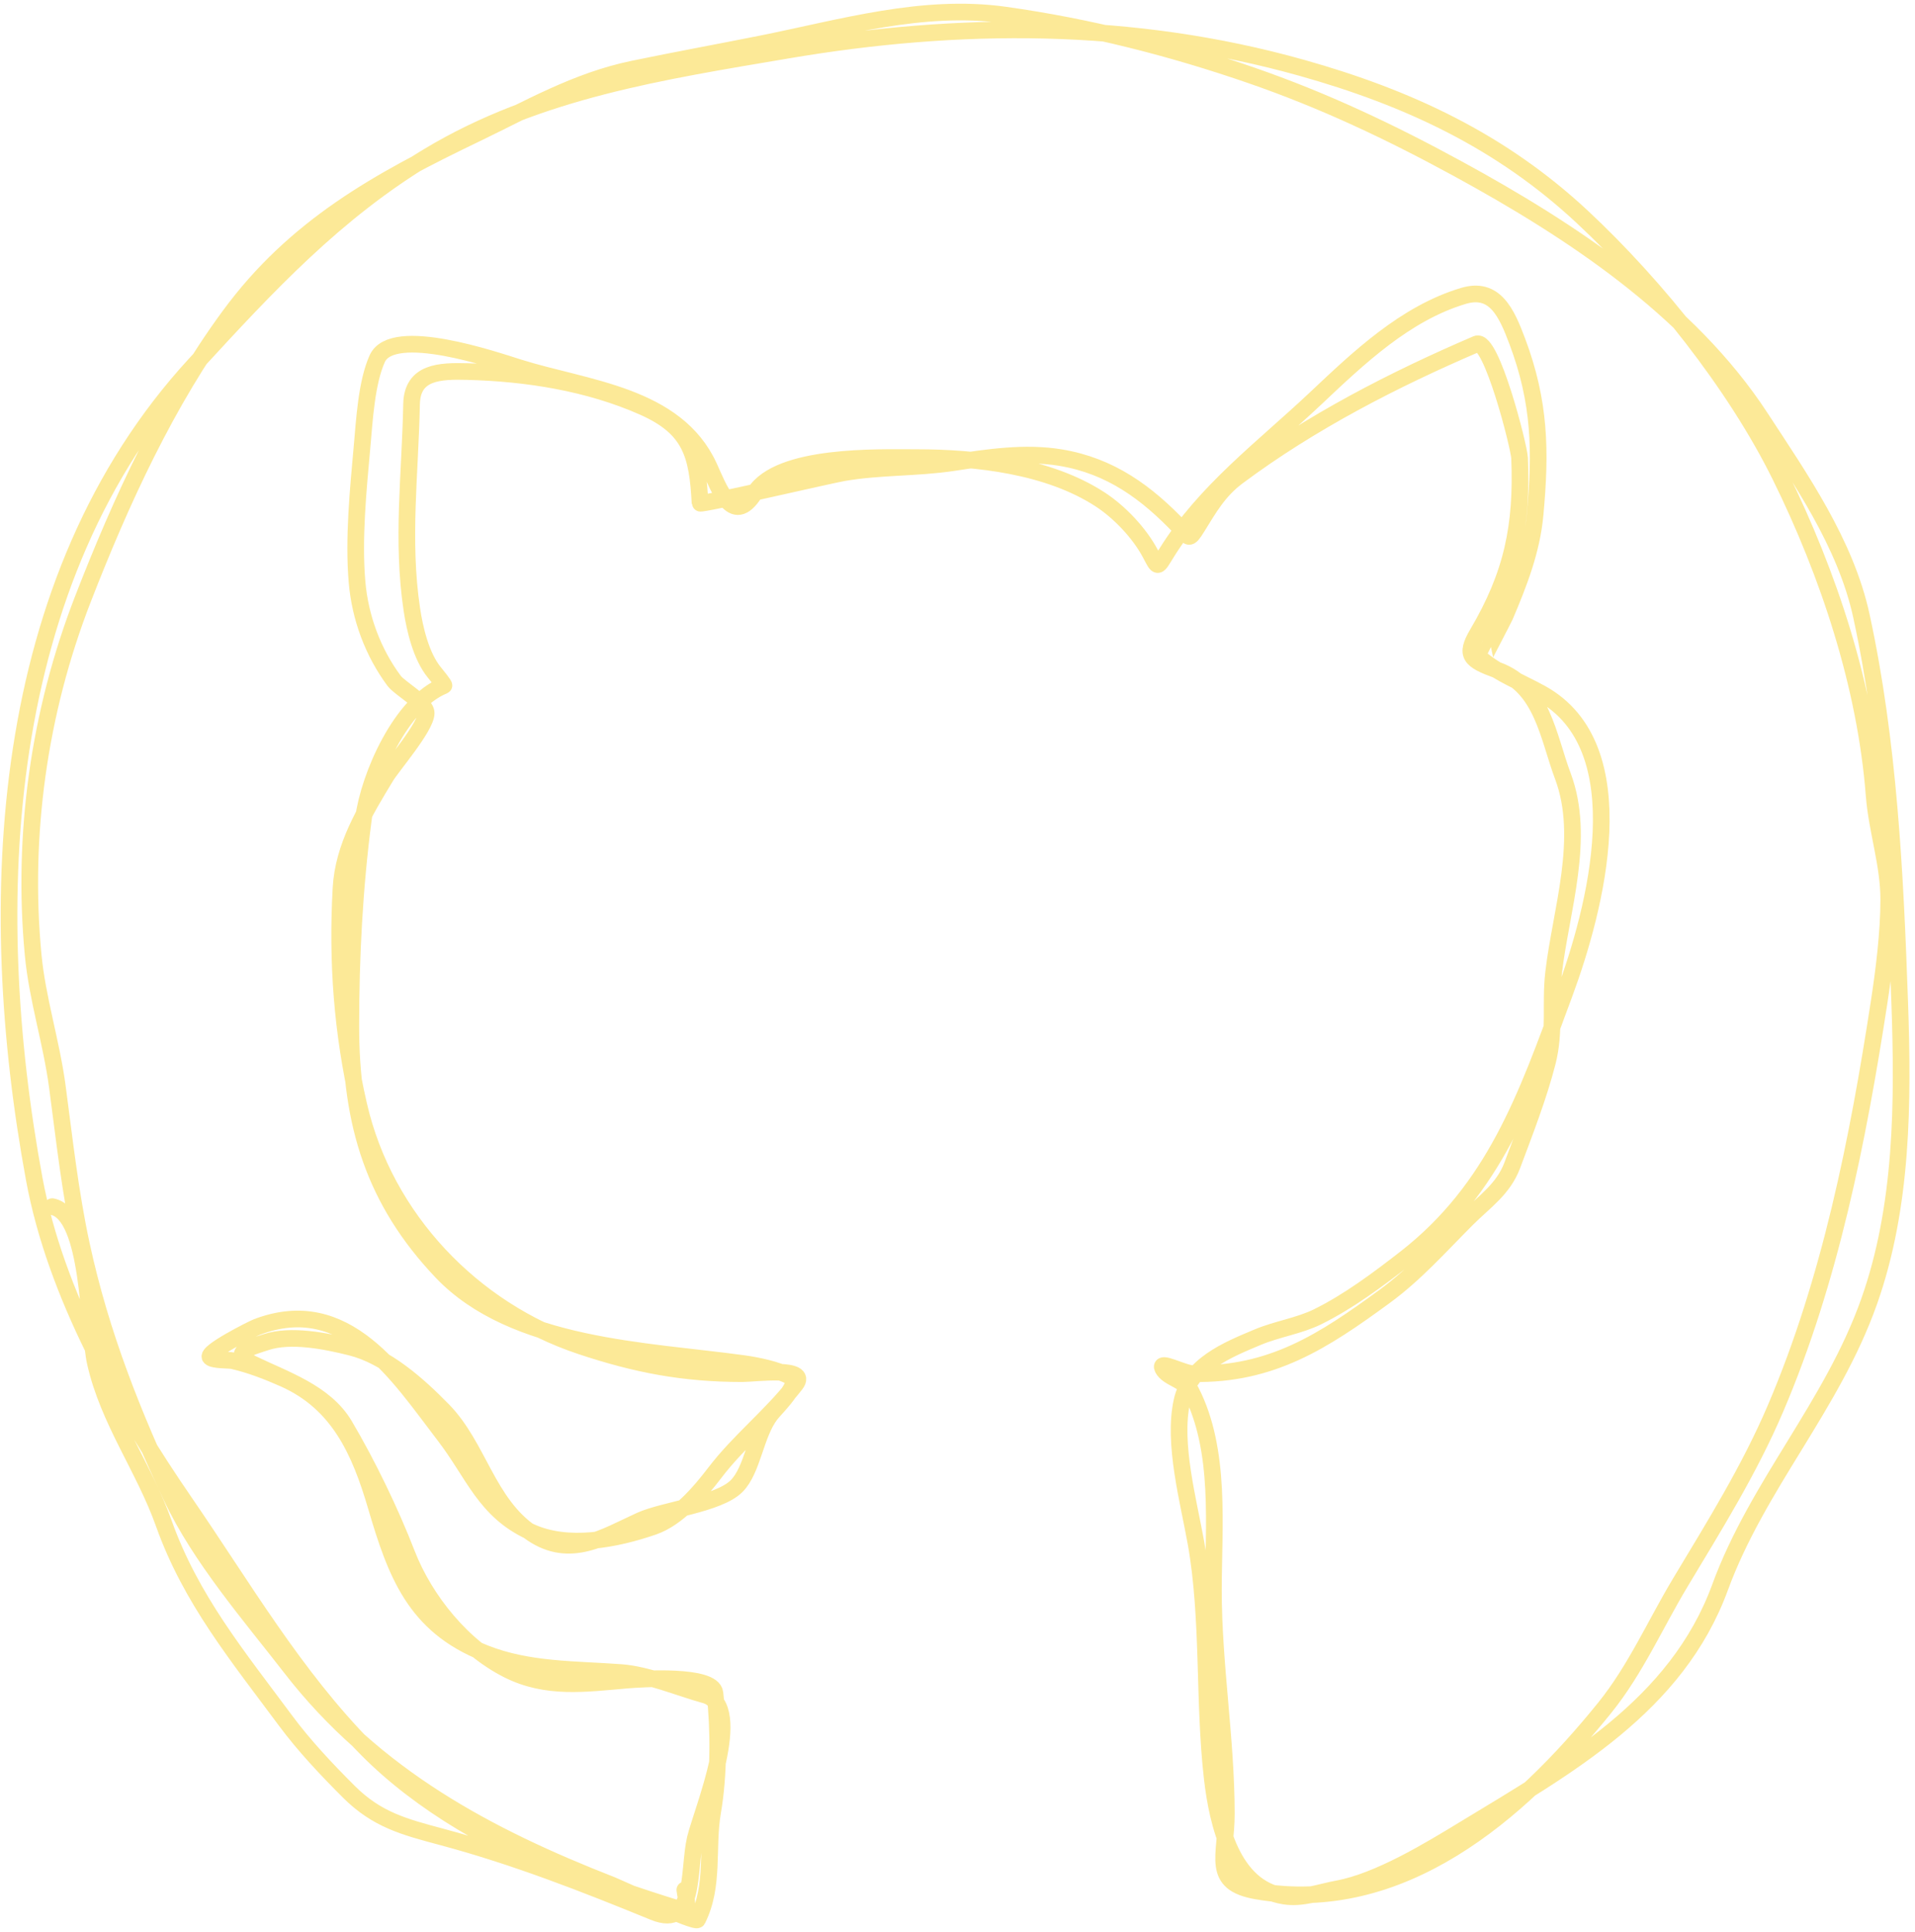 <svg width="345" height="348" viewBox="0 0 345 348" fill="none" xmlns="http://www.w3.org/2000/svg">
    <path
        d="M123.379 340.452C123.562 342.286 124.676 344.627 121.656 343.694C115.257 341.716 108.856 339.467 102.51 337.312C89.612 332.932 75.699 324.784 66.142 315.126C53.01 301.856 43.814 285.908 33.32 270.654C21.538 253.527 9.994 233.112 6.171 212.405C-3.013 162.658 -0.576 104.469 35.143 65.617C48.214 51.4 60.437 38.211 77.184 28.134C97.007 16.207 119.463 12.843 141.866 9.039C172.79 3.787 204.054 3.65 234.559 12.23C253.635 17.595 270.356 25.366 285.008 39.024C298.503 51.604 312.554 69.179 320.717 85.725C329.433 103.393 336.12 123.576 337.635 143.265C338.117 149.529 340.269 155.709 340.269 162.007C340.269 168.042 339.411 174.852 338.496 180.798C334.713 205.386 329.706 230.677 319.907 253.635C315.13 264.827 308.924 274.742 302.685 285.141C298.186 292.64 294.641 300.777 289.111 307.63C273.651 326.786 252.409 345.156 226.404 340.655C218.021 339.204 220.934 334.448 220.934 326.776C220.934 313.371 218.604 299.909 218.604 286.458C218.604 275.02 220.038 261.281 214.551 250.596C213.569 248.683 210.332 248.235 209.486 246.544C208.66 244.891 213.108 247.423 214.957 247.456C229.101 247.708 238.395 241.626 249.4 233.577C255.045 229.449 259.382 224.506 264.291 219.597C267.405 216.484 270.833 214.225 272.446 209.923C274.688 203.944 277.197 197.512 278.778 191.334C280.21 185.734 279.242 180.8 279.892 175.227C281.206 163.965 285.747 150.978 281.564 139.821C278.899 132.714 277.877 123.676 269.762 120.725C264.849 118.939 263.862 118.039 266.165 114.141C272.452 103.501 274.251 94.726 273.763 82.534C273.679 80.435 268.663 60.834 266.014 61.97C251.216 68.312 236.19 76.007 222.96 85.877C219.565 88.41 217.848 91.47 215.666 94.994C214.119 97.493 214.233 96.786 212.728 95.197C206.602 88.731 200.068 83.921 191.049 82.433C184.662 81.379 178.048 82.386 171.7 83.345C165.12 84.338 158.501 84.031 151.946 85.168C149.236 85.638 126.135 91.037 126.114 90.638C125.656 81.934 124.494 77.131 115.882 73.316C106.02 68.946 94.887 67.201 84.174 66.933C79.273 66.811 74.258 66.931 74.145 72.809C73.904 85.33 72.328 97.332 74.196 109.785C74.733 113.367 75.874 118.229 78.248 121.131C78.517 121.459 80.141 123.443 79.97 123.511C72.249 126.6 66.486 139.799 65.484 147.419C63.846 159.863 63.204 172.371 63.204 184.901C63.204 202.434 67.346 216.258 79.565 229.12C92.499 242.735 116.429 243.221 133.914 245.632C136.624 246.006 139.937 246.719 142.424 247.962C144.567 249.034 139.804 253.559 138.878 254.75C136.078 258.349 135.632 264.782 132.698 267.716C129.434 270.981 119.592 271.979 115.376 273.896C108.82 276.876 102.753 280.92 95.824 276.226C87.772 270.772 86.236 260.605 79.818 254.041C75.313 249.433 69.556 244.282 63.204 242.695C58.685 241.565 52.364 240.297 47.908 241.783C45.363 242.631 41.236 243.622 45.375 245.632C51.224 248.473 58.572 250.822 62.09 256.776C66.201 263.733 70.361 272.322 73.284 279.873C76.552 288.314 83.449 296.782 91.569 300.843C98.494 304.305 105.42 303.302 112.843 302.666C115.436 302.444 128.417 301.566 128.798 304.996C129.536 311.639 129.524 319.811 128.393 326.371C127.27 332.885 128.747 339.642 125.658 345.821C125.322 346.492 111.373 340.026 110.26 339.591C87.843 330.843 67.56 320.015 52.466 300.539C45.06 290.983 36.041 280.607 30.889 269.641C23.931 254.835 18.163 240.379 14.68 224.257C12.634 214.786 11.603 205.283 10.324 195.69C9.264 187.741 6.718 179.936 5.968 171.985C3.93 150.378 7.046 128.274 14.883 108.063C21.754 90.342 30.025 72.293 41.323 56.904C53.092 40.874 68.095 32.583 85.795 24.082C95.139 19.594 103.786 14.563 114.059 12.432C121.765 10.834 129.538 9.417 137.257 7.874C151.637 4.998 166.232 0.637 181.02 2.707C196.168 4.828 211.038 8.594 225.492 13.597C238.509 18.103 250.405 23.724 262.671 30.414C282.818 41.403 304.265 55.476 317.121 75.139C324.35 86.195 332.513 97.882 335.356 111C340.279 133.724 341.431 157.364 342.244 180.545C342.873 198.476 342.812 217.33 336.723 234.489C330.048 253.302 316.648 267.486 309.878 285.951C302.037 307.334 282.441 318.161 263.785 329.511C257.494 333.339 248.345 338.903 240.992 340.25C237.741 340.845 234.643 342.08 231.368 341.567C221.971 340.093 219.337 328.477 218.401 320.394C216.785 306.44 217.907 291.695 215.463 277.948C214.139 270.501 211.247 259.994 212.931 252.42C214.387 245.864 221.076 243.191 226.607 240.871C230.071 239.418 234.03 238.852 237.345 237.224C242.915 234.49 248.269 230.483 253.148 226.689C269.248 214.167 274.971 197.602 281.867 178.924C287.404 163.931 295.24 134.574 277.613 124.879C273.976 122.879 270.34 121.512 267.077 118.902C267.038 118.871 270.917 111.499 271.129 111C273.629 105.126 275.954 99.167 276.549 92.766C277.625 81.204 277.454 72.437 273.358 61.514C271.403 56.3 269.296 51.609 263.633 53.308C253.13 56.459 244.732 64.497 236.99 71.796C227.556 80.691 217.128 88.411 210.195 99.553C208.453 102.353 208.674 102.438 207.258 99.756C205.281 96.01 201.661 92.21 198.14 89.929C188.864 83.919 176.026 82.433 165.115 82.433C158.149 82.433 140.359 81.818 135.94 88.815C131.979 95.086 129.455 87.791 127.735 84.054C121.79 71.139 105.681 70.042 93.494 66.224C89.326 64.919 70.744 58.492 67.966 64.603C66.021 68.882 65.647 75.775 65.231 80.407C64.526 88.229 63.654 97.01 64.319 104.821C64.864 111.222 67.179 117.501 71.005 122.65C72.024 124.023 76.779 126.582 76.779 128.475C76.779 130.917 70.696 137.958 69.536 139.872C65.744 146.129 61.85 152.501 61.432 160.031C60.692 173.341 61.651 186.066 64.623 199.033C69.323 219.545 85.199 236.013 104.637 242.492C114.593 245.81 123.134 247.456 133.762 247.456C135.975 247.456 145.875 246.115 143.335 249.381C138.874 255.117 133.153 259.569 128.798 265.285C126.057 268.883 122.09 273.498 117.706 275.01C110.939 277.344 102.265 279.045 95.52 275.922C87.334 272.132 85.342 265.515 80.122 258.701C71.633 247.618 62.381 232.927 46.287 239.048C45.511 239.343 36.986 243.625 37.879 244.518C38.456 245.096 41.25 244.969 41.931 245.126C45.093 245.856 48.189 247.052 51.149 248.368C61.031 252.76 64.838 261.418 67.763 271.363C71.313 283.434 74.721 292.801 87.315 297.804C95.195 300.934 103.494 300.677 111.881 301.299C116.675 301.654 122.318 304.043 127.025 305.351C134.367 307.39 126.397 326.372 125.253 331.234C123.934 336.836 125.363 347.545 117.807 344.454C105.243 339.314 92.829 334.456 79.666 330.93C72.797 329.09 67.905 327.83 62.799 322.724C58.795 318.72 54.778 314.465 51.403 309.909C42.912 298.447 34.374 288.104 29.521 274.453C25.961 264.441 19.524 255.929 17.162 245.43C15.838 239.543 16.263 218.739 9.412 217.369"
        stroke="rgb(252, 233, 151)" stroke-width="3" stroke-linecap="round" />
</svg>